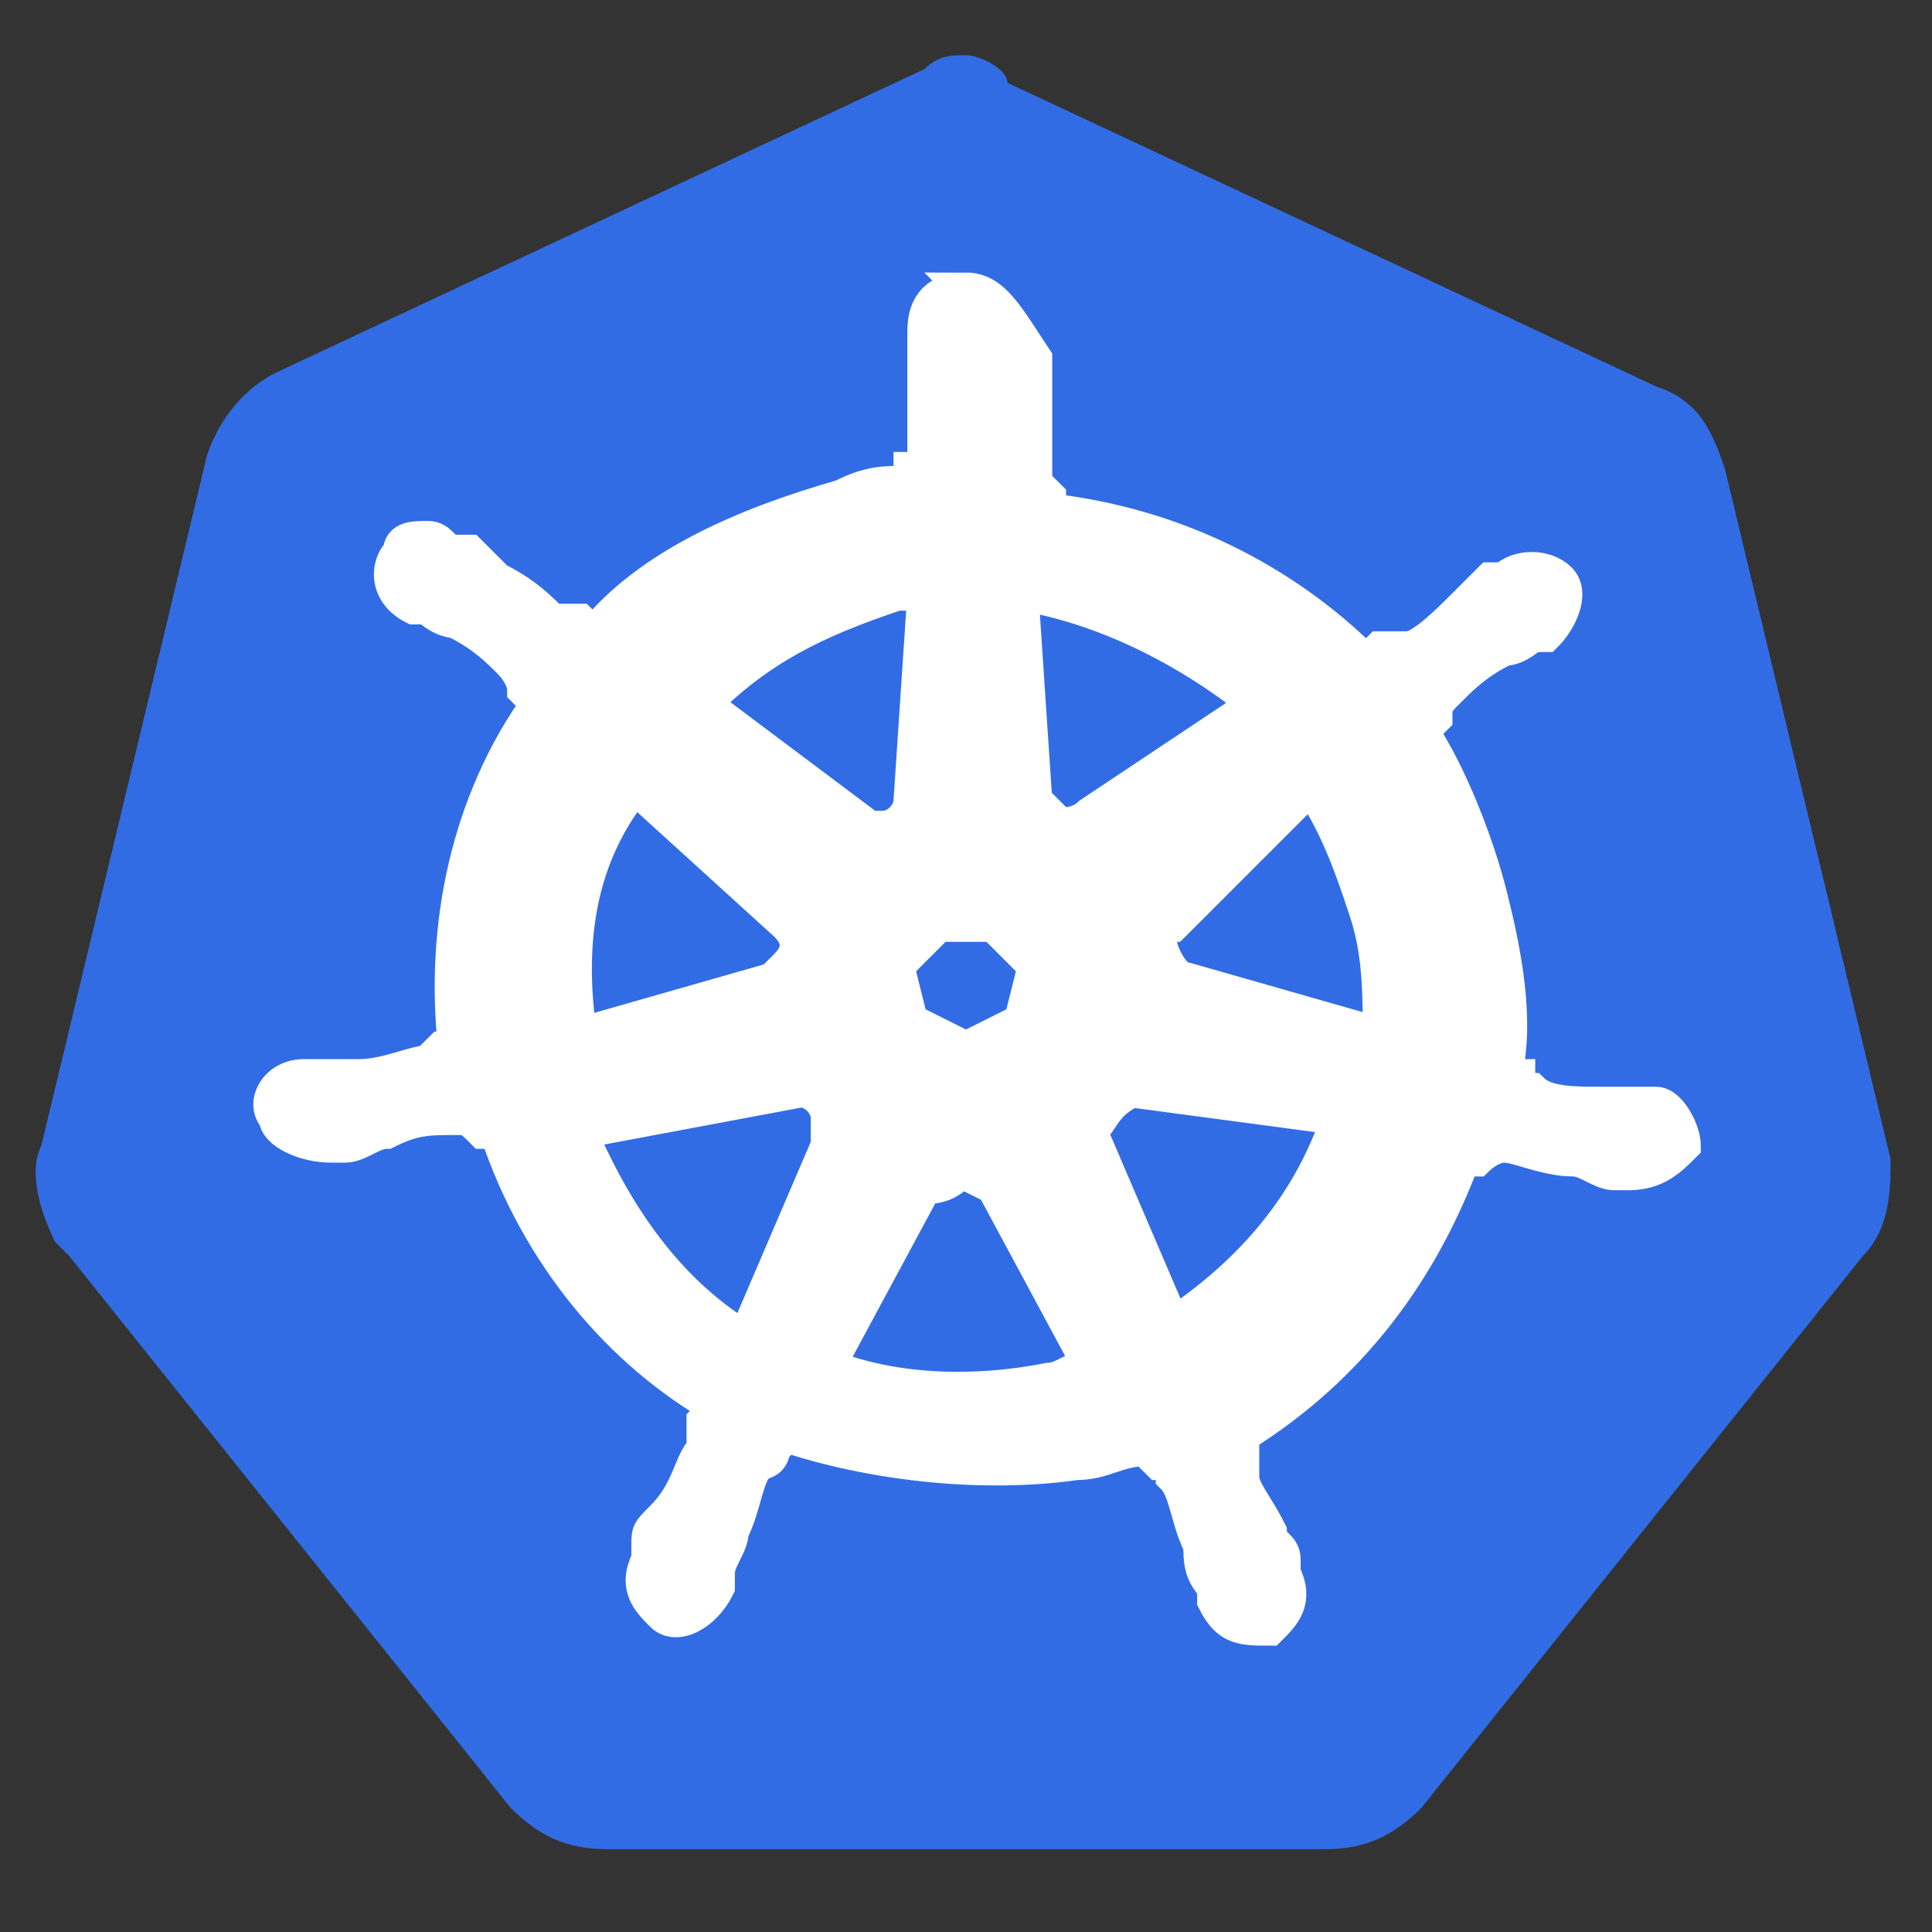 <svg enable-background="new 0 0 14 14" viewBox="0 0 14 14" xmlns="http://www.w3.org/2000/svg"><rect x="0" y="0" width="14" height="14" fill="#333333" stroke="none"/><g><path d="m7 .4c-.1 0-.2 0-.3.1l-4.7 2.2c-.2.1-.4.3-.5.6l-1.2 5c-.1.2 0 .5.1.7 0 0 0 0 .1.1l3.2 4c.2.2.4.3.7.3h5.2c.3 0 .5-.1.7-.3l3.2-4c.2-.2.2-.5.2-.7l-1.2-5c-.1-.3-.2-.5-.5-.6l-4.7-2.2c0-.1-.2-.2-.3-.2z" fill="#326ce5"/><path d="m7 2.1c-.2 0-.3.1-.3.3v.1.3.5c0 .1-.1.1-.1.1v.1c-.2 0-.3 0-.5.1-.7.2-1.4.5-1.8 1l-.1-.1s-.1 0-.2 0c-.1-.1-.2-.2-.4-.3-.1-.1-.1-.1-.2-.2 0 0 0 0-.1 0s-.1-.1-.2-.1-.2 0-.2.1c-.1.1-.1.3.1.4h.1c.1.1.2.1.2.1.2.1.3.2.4.3 0 0 .1.1.1.2l.1.1c-.5.7-.7 1.6-.6 2.5h-.1l-.1.1c-.1 0-.3.1-.5.1-.1 0-.2 0-.3 0h-.1c-.2 0-.3.2-.2.3 0 .1.2.2.4.2h.1c.1 0 .2-.1.3-.1.2-.1.3-.1.5-.1.1 0 .1 0 .2.1h.1c.3.9.9 1.6 1.6 2l-.1.1v.2c-.1.1-.1.3-.3.5-.1.1-.1.1-.1.2v.1c-.1.2 0 .3.1.4s.3 0 .4-.2v-.1c0-.1.1-.2.1-.3.1-.2.1-.4.2-.5 0 0 .1 0 .1-.1l.1-.1c.6.2 1.4.3 2.1.2.2 0 .3-.1.5-.1l.1.1s.1 0 .1.1c.1.1.1.3.2.5 0 .1 0 .2.1.3v.1c.1.2.2.2.4.2.1-.1.2-.2.1-.4v-.1c0-.1-.1-.1-.1-.2-.1-.2-.2-.3-.2-.4s0-.1 0-.2v-.1c.8-.5 1.3-1.2 1.6-2h.1s.1-.1.2-.1.3.1.5.1c.1 0 .2.1.3.1h.1c.2 0 .3-.1.4-.2 0-.1-.1-.3-.2-.3h-.1c-.1 0-.2 0-.3 0-.2 0-.4 0-.5-.1-.1 0-.1-.1-.1-.1h-.1c.1-.4 0-.9-.1-1.3s-.3-.9-.5-1.2l.1-.1c0-.1 0-.1.1-.2s.2-.2.4-.3c.1 0 .2-.1.2-.1h.1c.1-.1.2-.3.1-.4s-.3-.1-.4 0c0 0 0 0-.1 0-.1.1-.1.1-.2.2s-.3.3-.4.3-.1 0-.2 0l-.1.1c-.6-.6-1.4-1-2.3-1.1v-.1l-.1-.1c0-.2 0-.3 0-.5 0-.1 0-.2 0-.3v-.1c-.2-.3-.3-.5-.5-.5zm-.3 2.2-.1 1.5c0 .1-.1.2-.2.2s-.1 0-.1 0l-1.2-.9c.4-.4.8-.6 1.4-.8zm.7 0c.6.1 1.2.4 1.7.8l-1.2.8c-.1.1-.3.1-.3 0l-.1-.1zm-2.8 1.4 1.1 1c.1.1.1.2 0 .3l-.1.1-1.4.4c-.1-.7 0-1.3.4-1.8zm4.9 0c.2.3.3.6.4.9s.1.6.1.9l-1.4-.4c-.1 0-.2-.2-.2-.3s0-.1.1-.1zm-2.7 1h.4l.3.3-.1.4-.4.2-.4-.2-.1-.4zm1.4 1.2c.1 0 .1 0 0 0l1.5.2c-.2.6-.6 1.1-1.2 1.5l-.6-1.4c.1-.1.1-.2.3-.3zm-2.4 0c.1 0 .2.1.2.2v.2l-.6 1.4c-.5-.3-.9-.8-1.2-1.5zm1.2.6.2.1.7 1.3c-.1 0-.2.1-.3.1-.5.1-1.1.1-1.6-.1l.7-1.3c.2 0 .2-.1.3-.1z" fill="#fff" stroke="#fff" stroke-width=".25"/></g></svg>